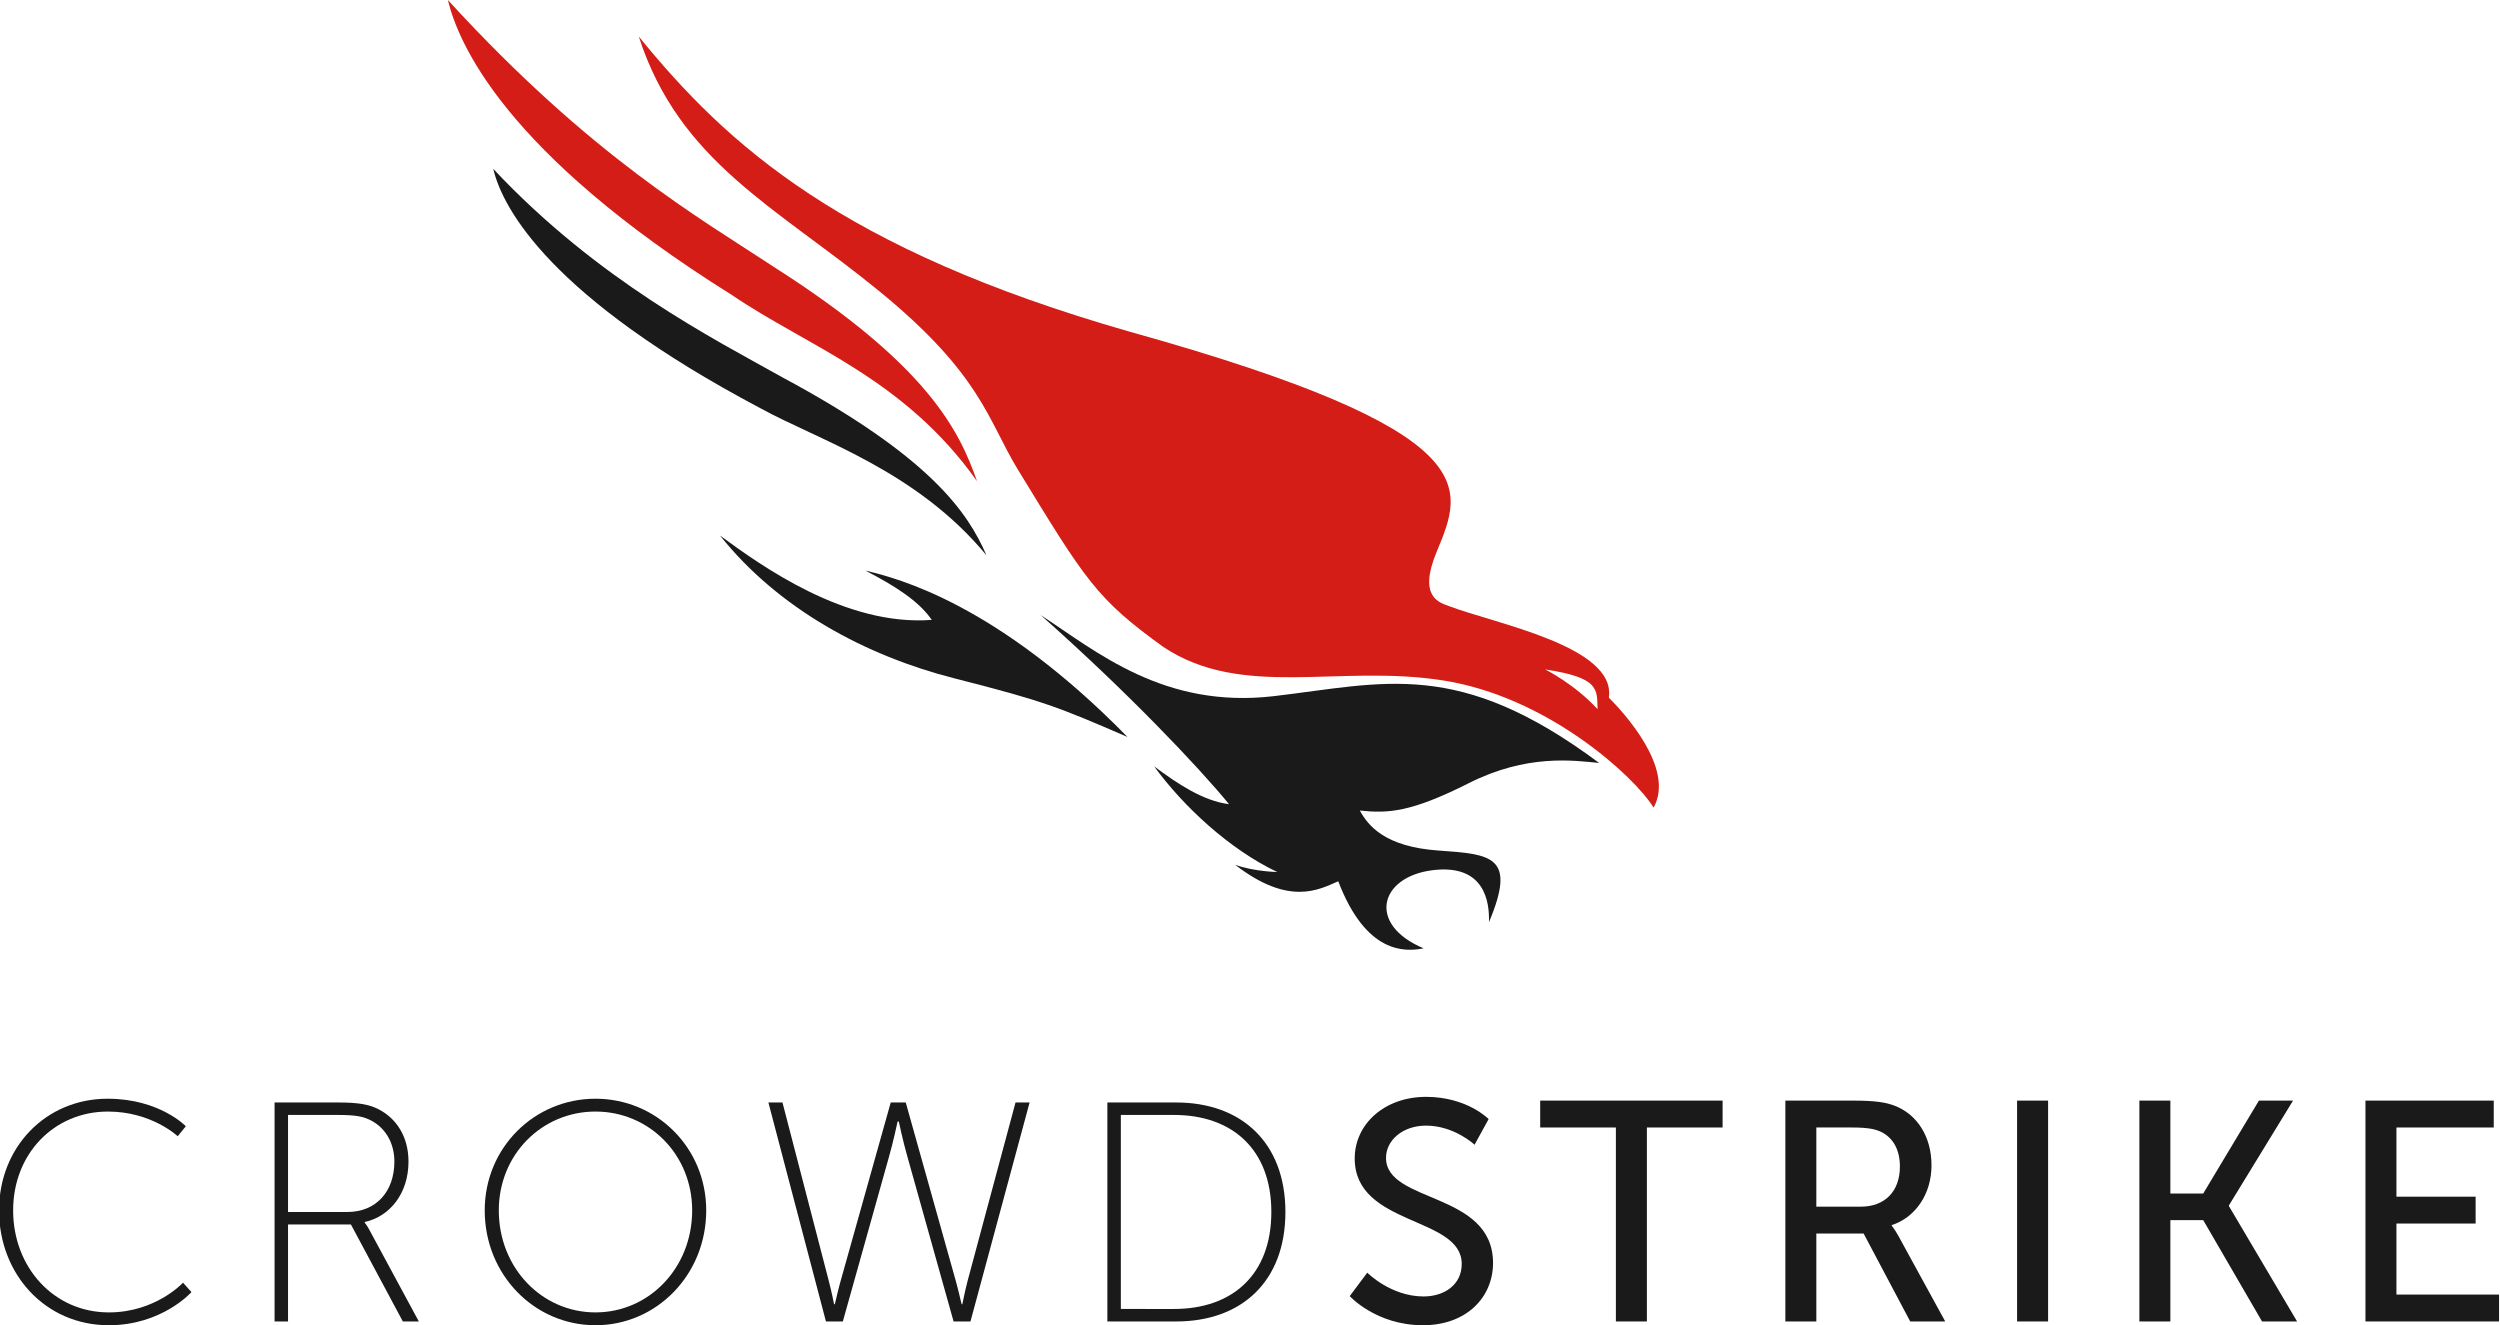 <?xml version="1.0" encoding="utf-8"?>
<!-- Generator: Adobe Illustrator 16.0.4, SVG Export Plug-In . SVG Version: 6.00 Build 0)  -->
<!DOCTYPE svg PUBLIC "-//W3C//DTD SVG 1.1//EN" "http://www.w3.org/Graphics/SVG/1.1/DTD/svg11.dtd">
<svg version="1.1" id="Layer_1" xmlns="http://www.w3.org/2000/svg" xmlns:xlink="http://www.w3.org/1999/xlink" x="0px" y="0px"
	 width="800px" height="424.076px" viewBox="0 0 800 424.076" enable-background="new 0 0 800 424.076" xml:space="preserve">
<path fill="#1A1A1A" d="M34.437,351.59c16.624,0,25.022,8.811,25.022,8.811l-2.595,3.201c0,0-8.307-7.904-22.326-7.904
	c-17.221,0-30.335,13.506-30.335,31.629c0,18.219,13.014,32.643,30.635,32.643c15.02,0,23.728-9.514,23.728-9.514l2.702,3.015
	c0,0-9.409,10.606-26.43,10.606c-20.422,0-35.141-16.425-35.141-36.75C-0.303,367.005,14.719,351.59,34.437,351.59L34.437,351.59z"
	/>
<path fill="#1A1A1A" d="M87.863,352.795h20.521c6.513,0,9.823,0.694,12.612,2.1c5.817,2.909,9.723,8.81,9.723,16.819
	c0,10.005-5.8,17.521-14.02,19.331v0.194c0,0,0.705,0.797,1.598,2.501l15.73,29.128h-5.116l-16.614-31.033H92.171v31.033h-4.308
	V352.795L87.863,352.795z M111.191,387.833c9.213,0,15.011-6.604,15.011-16.119c0-6.206-3.097-11.212-8.204-13.519
	c-2.002-0.896-4.199-1.409-9.81-1.409H92.171v31.047H111.191L111.191,387.833z"/>
<path fill="#1A1A1A" d="M190.559,351.59c19.508,0,35.432,15.626,35.432,35.736c0,20.628-15.923,36.75-35.432,36.75
	c-19.525,0-35.449-16.122-35.449-36.75C155.11,367.216,171.033,351.59,190.559,351.59L190.559,351.59z M190.559,419.969
	c17.116,0,30.936-14.21,30.936-32.643c0-17.916-13.82-31.629-30.936-31.629c-17.123,0-30.943,13.713-30.943,31.629
	C159.615,405.759,173.436,419.969,190.559,419.969L190.559,419.969z"/>
<path fill="#1A1A1A" d="M287.225,358.896c0,0-1.398,6.611-2.704,11.116l-14.814,52.855h-5.405l-18.416-70.073h4.505l14.811,57.058
	c0.903,3.413,1.703,7.517,1.703,7.517h0.204c0.102,0,0.9-4.002,1.909-7.517l16.014-57.058h4.808l16.003,57.058
	c1.004,3.515,1.811,7.517,1.911,7.517h0.199c0,0,0.799-4.104,1.688-7.517l15.331-57.058h4.502l-18.923,70.073h-5.402l-14.814-52.855
	c-1.307-4.505-2.717-11.116-2.717-11.116h-0.181H287.225L287.225,358.896z"/>
<path fill="#1A1A1A" d="M354.356,352.795h22.029c20.83,0,34.948,12.821,34.948,35.038c0,22.319-14.118,35.035-34.948,35.035h-22.029
	V352.795L354.356,352.795z M375.682,418.87c18.628,0,31.147-10.916,31.147-31.037c0-20.019-12.519-31.047-31.147-31.047h-17.011
	v62.084H375.682L375.682,418.87z"/>
<path fill="#1A1A1A" d="M437.523,407.25c0,0,7.513,7.615,18.021,7.615c6.598,0,12.209-3.706,12.209-10.416
	c0-15.316-34.246-12.012-34.246-33.735c0-11.002,9.518-19.72,22.836-19.72c13.125,0,20.02,7.108,20.02,7.108l-4.502,8.205
	c0,0-6.507-6.108-15.518-6.108c-7.516,0-12.818,4.719-12.818,10.313c0,14.625,34.249,10.716,34.249,33.641
	c0,10.909-8.428,19.923-22.424,19.923c-15.023,0-23.435-9.316-23.435-9.316L437.523,407.25L437.523,407.25z"/>
<polygon fill="#1A1A1A" points="517.082,360.798 492.863,360.798 492.863,352.192 551.229,352.192 551.229,360.798 527.004,360.798 
	527.004,422.868 517.082,422.868 517.082,360.798 "/>
<path fill="#1A1A1A" d="M571.316,352.192h21.631c7.408,0,10.515,0.603,13.217,1.593c7.207,2.709,11.916,9.816,11.916,19.137
	c0,9.001-5.002,16.613-12.726,19.114v0.2c0,0,0.81,0.908,2.109,3.216l15.01,27.416h-11.205l-14.908-28.131h-15.135v28.131h-9.909
	V352.192L571.316,352.192z M595.448,386.135c7.714,0,12.52-4.906,12.52-12.821c0-5.206-1.995-8.915-5.602-10.902
	c-1.919-1.008-4.212-1.613-9.715-1.613h-11.426v25.337H595.448L595.448,386.135z"/>
<polygon fill="#1A1A1A" points="645.468,352.192 655.39,352.192 655.39,422.868 645.468,422.868 645.468,352.192 "/>
<polygon fill="#1A1A1A" points="684.6,352.192 694.516,352.192 694.516,381.923 705.03,381.923 722.854,352.192 733.773,352.192 
	713.244,385.74 713.244,385.931 735.07,422.868 723.852,422.868 705.03,390.446 694.516,390.446 694.516,422.868 684.6,422.868 
	684.6,352.192 "/>
<polygon fill="#1A1A1A" points="756.948,352.192 797.999,352.192 797.999,360.798 766.863,360.798 766.863,382.937 792.2,382.937 
	792.2,391.532 766.863,391.532 766.863,414.263 799.697,414.263 799.697,422.868 756.948,422.868 756.948,352.192 "/>
<path fill="#1A1A1A" d="M511.724,244.147c-8.342-0.829-23.151-2.89-41.68,6.45c-18.521,9.34-25.811,9.745-34.9,8.773
	c2.669,4.891,8.086,11.602,25.116,12.796c17.021,1.201,25.163,1.728,16.205,22.94c0.207-6.407-1.29-18.797-18.192-16.622
	c-16.898,2.179-20.848,17.386-2.718,24.981c-5.895,1.185-18.391,1.893-27.315-21.46c-6.184,2.686-15.714,8.076-32.995-5.272
	c6.016,2.179,13.466,2.313,13.466,2.313c-15.344-7.319-29.993-20.937-39.386-33.811c7.444,5.545,15.66,11.067,23.965,12.104
	c-9.814-11.976-32.513-35.92-60.289-60.525c17.86,11.656,39.407,30.094,74.663,25.951
	C442.931,218.62,466.635,210.541,511.724,244.147L511.724,244.147z"/>
<path fill="#1A1A1A" d="M360.793,235.832c-22.12-9.58-26.856-11.506-55.281-18.732c-28.435-7.224-56.402-22.255-75.097-45.716
	c13.187,9.657,40.104,29.085,67.749,26.982c-4.206-6.152-11.949-10.946-21.218-15.778
	C287.424,185.095,319.043,193.183,360.793,235.832L360.793,235.832z"/>
<path fill="#D41D16" d="M312.65,153.991c-5.705-16.357-15.987-37.297-64.771-68.415C224.119,69.897,189.24,50.208,143.315,0
	c3.283,13.529,17.794,48.726,90.914,94.417C258.25,110.806,289.25,120.919,312.65,153.991L312.65,153.991z"/>
<path fill="#1A1A1A" d="M315.667,177.699c-6.004-13.843-18.062-31.603-65.322-56.961c-21.791-12.206-59.021-30.988-92.501-66.696
	c3.039,12.894,18.579,41.211,85.454,76.575C261.818,140.822,293.128,150.392,315.667,177.699L315.667,177.699z"/>
<path fill="#D41D16" d="M361.501,106.143c-92.117-26.357-128.751-59.622-157.089-94.45c12.938,40.082,43.806,54.424,76.774,81.337
	c32.971,26.915,34.848,41.375,44.558,57.275c21.638,35.42,25.079,41.273,46.552,56.739c25.309,16.789,55.917,5.429,89.496,10.694
	c33.57,5.259,61.319,30.849,67.355,40.699c7.042-12.556-9.774-30.649-14.316-35.19c2.426-16.45-36.467-23.678-51.196-29.306
	c-2.89-1.106-10.048-2.763-3.838-17.523C468.165,156.046,476.883,138.321,361.501,106.143L361.501,106.143z M494.443,214.217
	c17.468,2.639,16.586,6.345,16.777,12.726C503.789,218.827,494.443,214.217,494.443,214.217L494.443,214.217z"/>
</svg>

